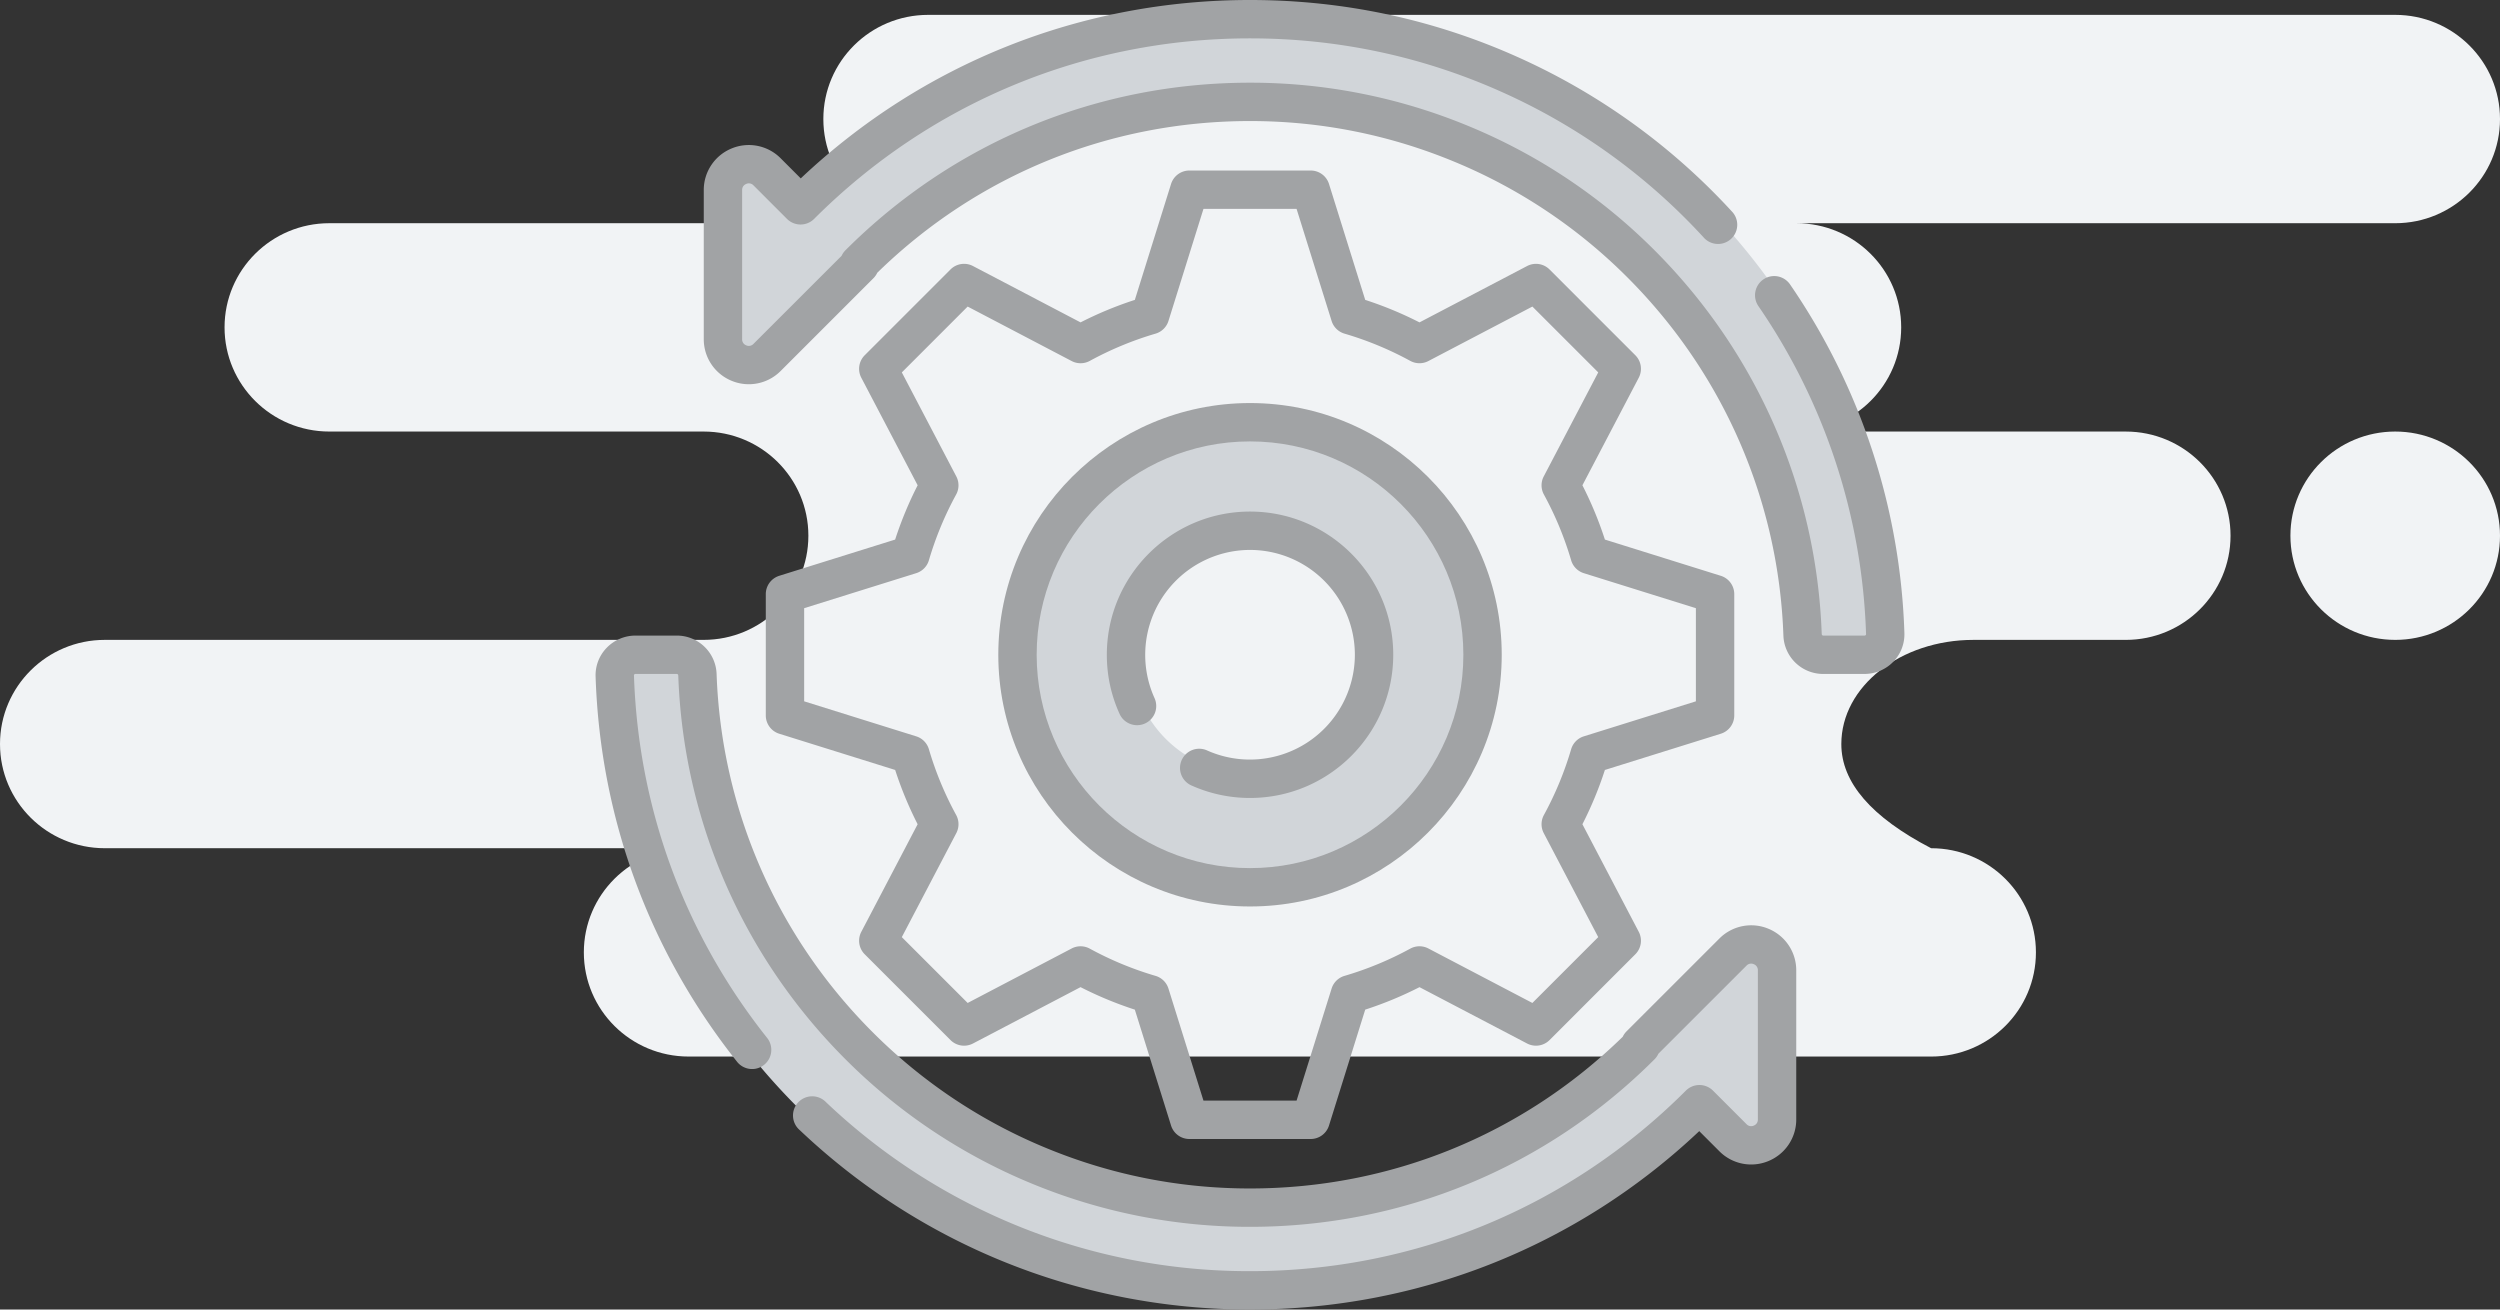 <svg width="168" height="88" fill="none" xmlns="http://www.w3.org/2000/svg"><rect width="100%" height="100%" fill="#333333" stroke="none"/><path fill-rule="evenodd" clip-rule="evenodd" d="M129.772 71H46.275c-3.889 0-7.041-3.134-7.041-7s3.152-7 7.041-7H7.042C3.152 57 0 53.866 0 50s3.153-7 7.042-7h40.24c3.889 0 7.041-3.134 7.041-7s-3.152-7-7.042-7h-25.15c-3.888 0-7.041-3.134-7.041-7s3.153-7 7.042-7h40.24c-3.89 0-7.043-3.134-7.043-7s3.153-7 7.042-7h98.587C164.847 1 168 4.134 168 8s-3.153 7-7.042 7h-40.239c3.889 0 7.041 3.134 7.041 7s-3.152 7-7.041 7h22.131c3.889 0 7.042 3.134 7.042 7s-3.153 7-7.042 7h-10.235c-4.903 0-8.878 3.134-8.878 7 0 2.577 2.011 4.91 6.035 7 3.89 0 7.042 3.134 7.042 7s-3.152 7-7.042 7zm31.186-28c-3.889 0-7.042-3.134-7.042-7s3.153-7 7.042-7S168 32.134 168 36s-3.153 7-7.042 7z" fill="#F1F3F5"/><g clip-path="url(#clip0_2155_1985)"><path fill-rule="evenodd" clip-rule="evenodd" d="M84 60c8.837 0 16-7.163 16-16s-7.163-16-16-16-16 7.163-16 16 7.163 16 16 16zm0-8a8 8 0 100-16 8 8 0 000 16z" fill="#D1D5D9"/><path d="M119.448 68.346a43.4 43.4 0 00.317-.466L120 66l-2-2.5-3.249 1.083C108.111 74.483 96.816 81 83.999 81c-20.253 0-36.705-16.273-36.996-36.457L41 44.2C41.108 67.856 60.318 87 84 87c11.91 0 22.688-4.842 30.475-12.664L117 76.5h1l1-.5.5-7.5-.052-.154zM84 1c23.498 0 42.594 18.849 42.993 42.252L124 44l-3.003-.429C120.767 23.334 104.291 7 83.999 7c-13.385 0-25.11 7.108-31.607 17.755L51.5 24.5h-2l-1.321-4.295c.106-.16.213-.318.322-.476V12l1.5-.5 2.5 1 1.094 1.094C61.375 5.813 72.125 1 83.999 1z" fill="#D1D5D9"/><path d="M52.365 38.694a1.29 1.29 0 00-.904 1.23v8.153c0 .563.366 1.062.904 1.23l7.79 2.434a24.985 24.985 0 001.51 3.648l-3.786 7.23a1.29 1.29 0 00.23 1.509l5.765 5.765a1.29 1.29 0 001.51.23l7.229-3.787a24.982 24.982 0 003.648 1.512l2.434 7.789a1.29 1.29 0 001.23.904h8.153a1.29 1.29 0 001.23-.904l2.435-7.79a24.985 24.985 0 003.648-1.51l7.229 3.786a1.288 1.288 0 001.509-.23l5.765-5.765a1.29 1.29 0 00.231-1.51l-3.787-7.229a24.96 24.96 0 001.511-3.648l7.789-2.434a1.29 1.29 0 00.905-1.23v-8.153a1.29 1.29 0 00-.905-1.23l-7.789-2.435a24.957 24.957 0 00-1.511-3.648l3.787-7.229a1.29 1.29 0 00-.231-1.51l-5.765-5.764a1.288 1.288 0 00-1.509-.23l-7.23 3.786a24.974 24.974 0 00-3.647-1.511l-2.434-7.79a1.29 1.29 0 00-1.23-.904h-8.153a1.29 1.29 0 00-1.231.905l-2.434 7.789a24.97 24.97 0 00-3.648 1.511l-7.23-3.787a1.289 1.289 0 00-1.509.23l-5.765 5.766a1.289 1.289 0 00-.23 1.51l3.787 7.228a24.981 24.981 0 00-1.512 3.648l-7.789 2.434zm10.057-1.043a22.4 22.4 0 011.831-4.419c.207-.378.211-.834.011-1.216l-3.661-6.99 4.424-4.425 6.99 3.662c.382.2.838.196 1.217-.011a22.39 22.39 0 014.419-1.831 1.29 1.29 0 00.867-.852l2.353-7.531h6.257l2.354 7.53c.128.412.454.731.867.853 1.533.45 3.02 1.066 4.419 1.83.378.207.834.212 1.216.011l6.99-3.661 4.425 4.424-3.662 6.99c-.2.382-.196.839.011 1.217a22.46 22.46 0 011.831 4.419c.121.413.441.738.852.867l7.531 2.353v6.258l-7.531 2.353a1.288 1.288 0 00-.852.867 22.465 22.465 0 01-1.831 4.42 1.288 1.288 0 00-.011 1.215l3.662 6.99-4.425 4.425-6.99-3.662a1.289 1.289 0 00-1.216.011 22.39 22.39 0 01-4.42 1.831 1.29 1.29 0 00-.866.852l-2.354 7.531h-6.257l-2.353-7.53a1.29 1.29 0 00-.867-.853 22.402 22.402 0 01-4.42-1.83 1.288 1.288 0 00-1.216-.012l-6.99 3.662-4.425-4.424 3.662-6.99a1.29 1.29 0 00-.01-1.217 22.398 22.398 0 01-1.832-4.419 1.29 1.29 0 00-.852-.867l-7.53-2.353V40.87l7.53-2.353a1.29 1.29 0 00.852-.867z" fill="#A1A3A5"/><path d="M76.944 48.618a1.29 1.29 0 00.64-1.706 7.053 7.053 0 016.418-9.957A7.053 7.053 0 0191.047 44a7.053 7.053 0 01-9.914 6.437 1.289 1.289 0 10-1.05 2.354 9.559 9.559 0 003.92.832c5.305 0 9.623-4.317 9.623-9.623 0-5.306-4.318-9.623-9.624-9.623-5.306 0-9.623 4.317-9.623 9.623 0 1.386.288 2.724.858 3.977a1.29 1.29 0 001.707.641z" fill="#A1A3A5"/><path d="M84.001 60.915c9.327 0 16.915-7.588 16.915-16.915 0-9.327-7.588-16.915-16.915-16.915-9.327 0-16.915 7.588-16.915 16.915 0 9.327 7.588 16.915 16.915 16.915zm0-31.252c7.905 0 14.337 6.431 14.337 14.337s-6.432 14.337-14.337 14.337c-7.905 0-14.337-6.432-14.337-14.337 0-7.905 6.432-14.337 14.337-14.337z" fill="#A1A3A5"/><path d="M120.29 19.111a1.289 1.289 0 10-2.125 1.46 41.247 41.247 0 017.234 22.047c0 .01.001.034-.025.061a.103.103 0 01-.076.032h-2.779c-.054 0-.097-.046-.099-.108-.346-9.729-4.336-18.886-11.236-25.786a38.245 38.245 0 00-12.472-8.334 38.233 38.233 0 00-14.705-2.926H84c-10.27 0-19.924 3.998-27.184 11.259a1.291 1.291 0 00-.26.374l-5.923 5.92a.425.425 0 01-.487.097.425.425 0 01-.275-.413V12.772c0-.26.172-.37.275-.412a.426.426 0 01.487.096l2.253 2.254a1.29 1.29 0 001.823 0C62.533 6.887 72.935 2.578 84 2.578c5.909 0 11.614 1.218 16.959 3.62a41.274 41.274 0 0113.575 9.812 1.29 1.29 0 001.9-1.743 43.848 43.848 0 00-14.419-10.421C96.336 1.294 90.275 0 84 0 72.677 0 62.008 4.247 53.811 11.988l-1.354-1.355a3.016 3.016 0 00-3.297-.655 3.015 3.015 0 00-1.867 2.794v10.022c0 1.228.733 2.325 1.867 2.794a3.016 3.016 0 003.297-.655l6.239-6.238a1.31 1.31 0 00.257-.366C65.689 11.751 74.566 8.135 84 8.135h.007c4.73 0 9.346.918 13.718 2.73a35.67 35.67 0 0111.636 7.775c6.437 6.437 10.16 14.98 10.483 24.053a2.672 2.672 0 002.675 2.596h2.779a2.7 2.7 0 001.929-.817 2.644 2.644 0 00.748-1.939 43.806 43.806 0 00-7.685-23.422zm-1.45 43.301a3.016 3.016 0 00-3.296.655l-6.239 6.238a1.298 1.298 0 00-.257.366C102.311 76.249 93.434 79.865 84 79.865h-.007c-4.73 0-9.346-.918-13.718-2.73a35.681 35.681 0 01-11.636-7.775c-6.437-6.437-10.16-14.98-10.483-24.053a2.672 2.672 0 00-2.675-2.596h-2.779c-.723 0-1.426.298-1.928.817a2.641 2.641 0 00-.75 1.94c.313 9.507 3.608 18.468 9.53 25.912a1.29 1.29 0 002.018-1.606c-5.575-7.007-8.677-15.441-8.97-24.392 0-.01-.001-.034.025-.061a.101.101 0 01.075-.032h2.78c.054 0 .096.046.098.108.346 9.729 4.337 18.886 11.236 25.786a38.25 38.25 0 0012.472 8.334 38.228 38.228 0 0014.706 2.926H84c10.269 0 19.923-3.998 27.184-11.259.111-.111.198-.238.26-.374l5.922-5.92a.426.426 0 01.487-.097.425.425 0 01.276.413v10.022c0 .26-.173.37-.276.413a.426.426 0 01-.487-.097l-2.253-2.254a1.29 1.29 0 00-1.823 0C105.466 81.113 95.064 85.422 84 85.422A41.248 41.248 0 0155.512 74.07a1.29 1.29 0 10-1.773 1.87C61.945 83.719 72.692 88 84 88c11.323 0 21.993-4.247 30.189-11.988l1.355 1.355a3.015 3.015 0 003.296.655 3.015 3.015 0 001.868-2.794V65.206a3.015 3.015 0 00-1.868-2.794z" fill="#A1A3A5"/></g><defs><clipPath id="clip0_2155_1985"><path fill="#fff" transform="translate(40)" d="M0 0h88v88H0z"/></clipPath></defs></svg>